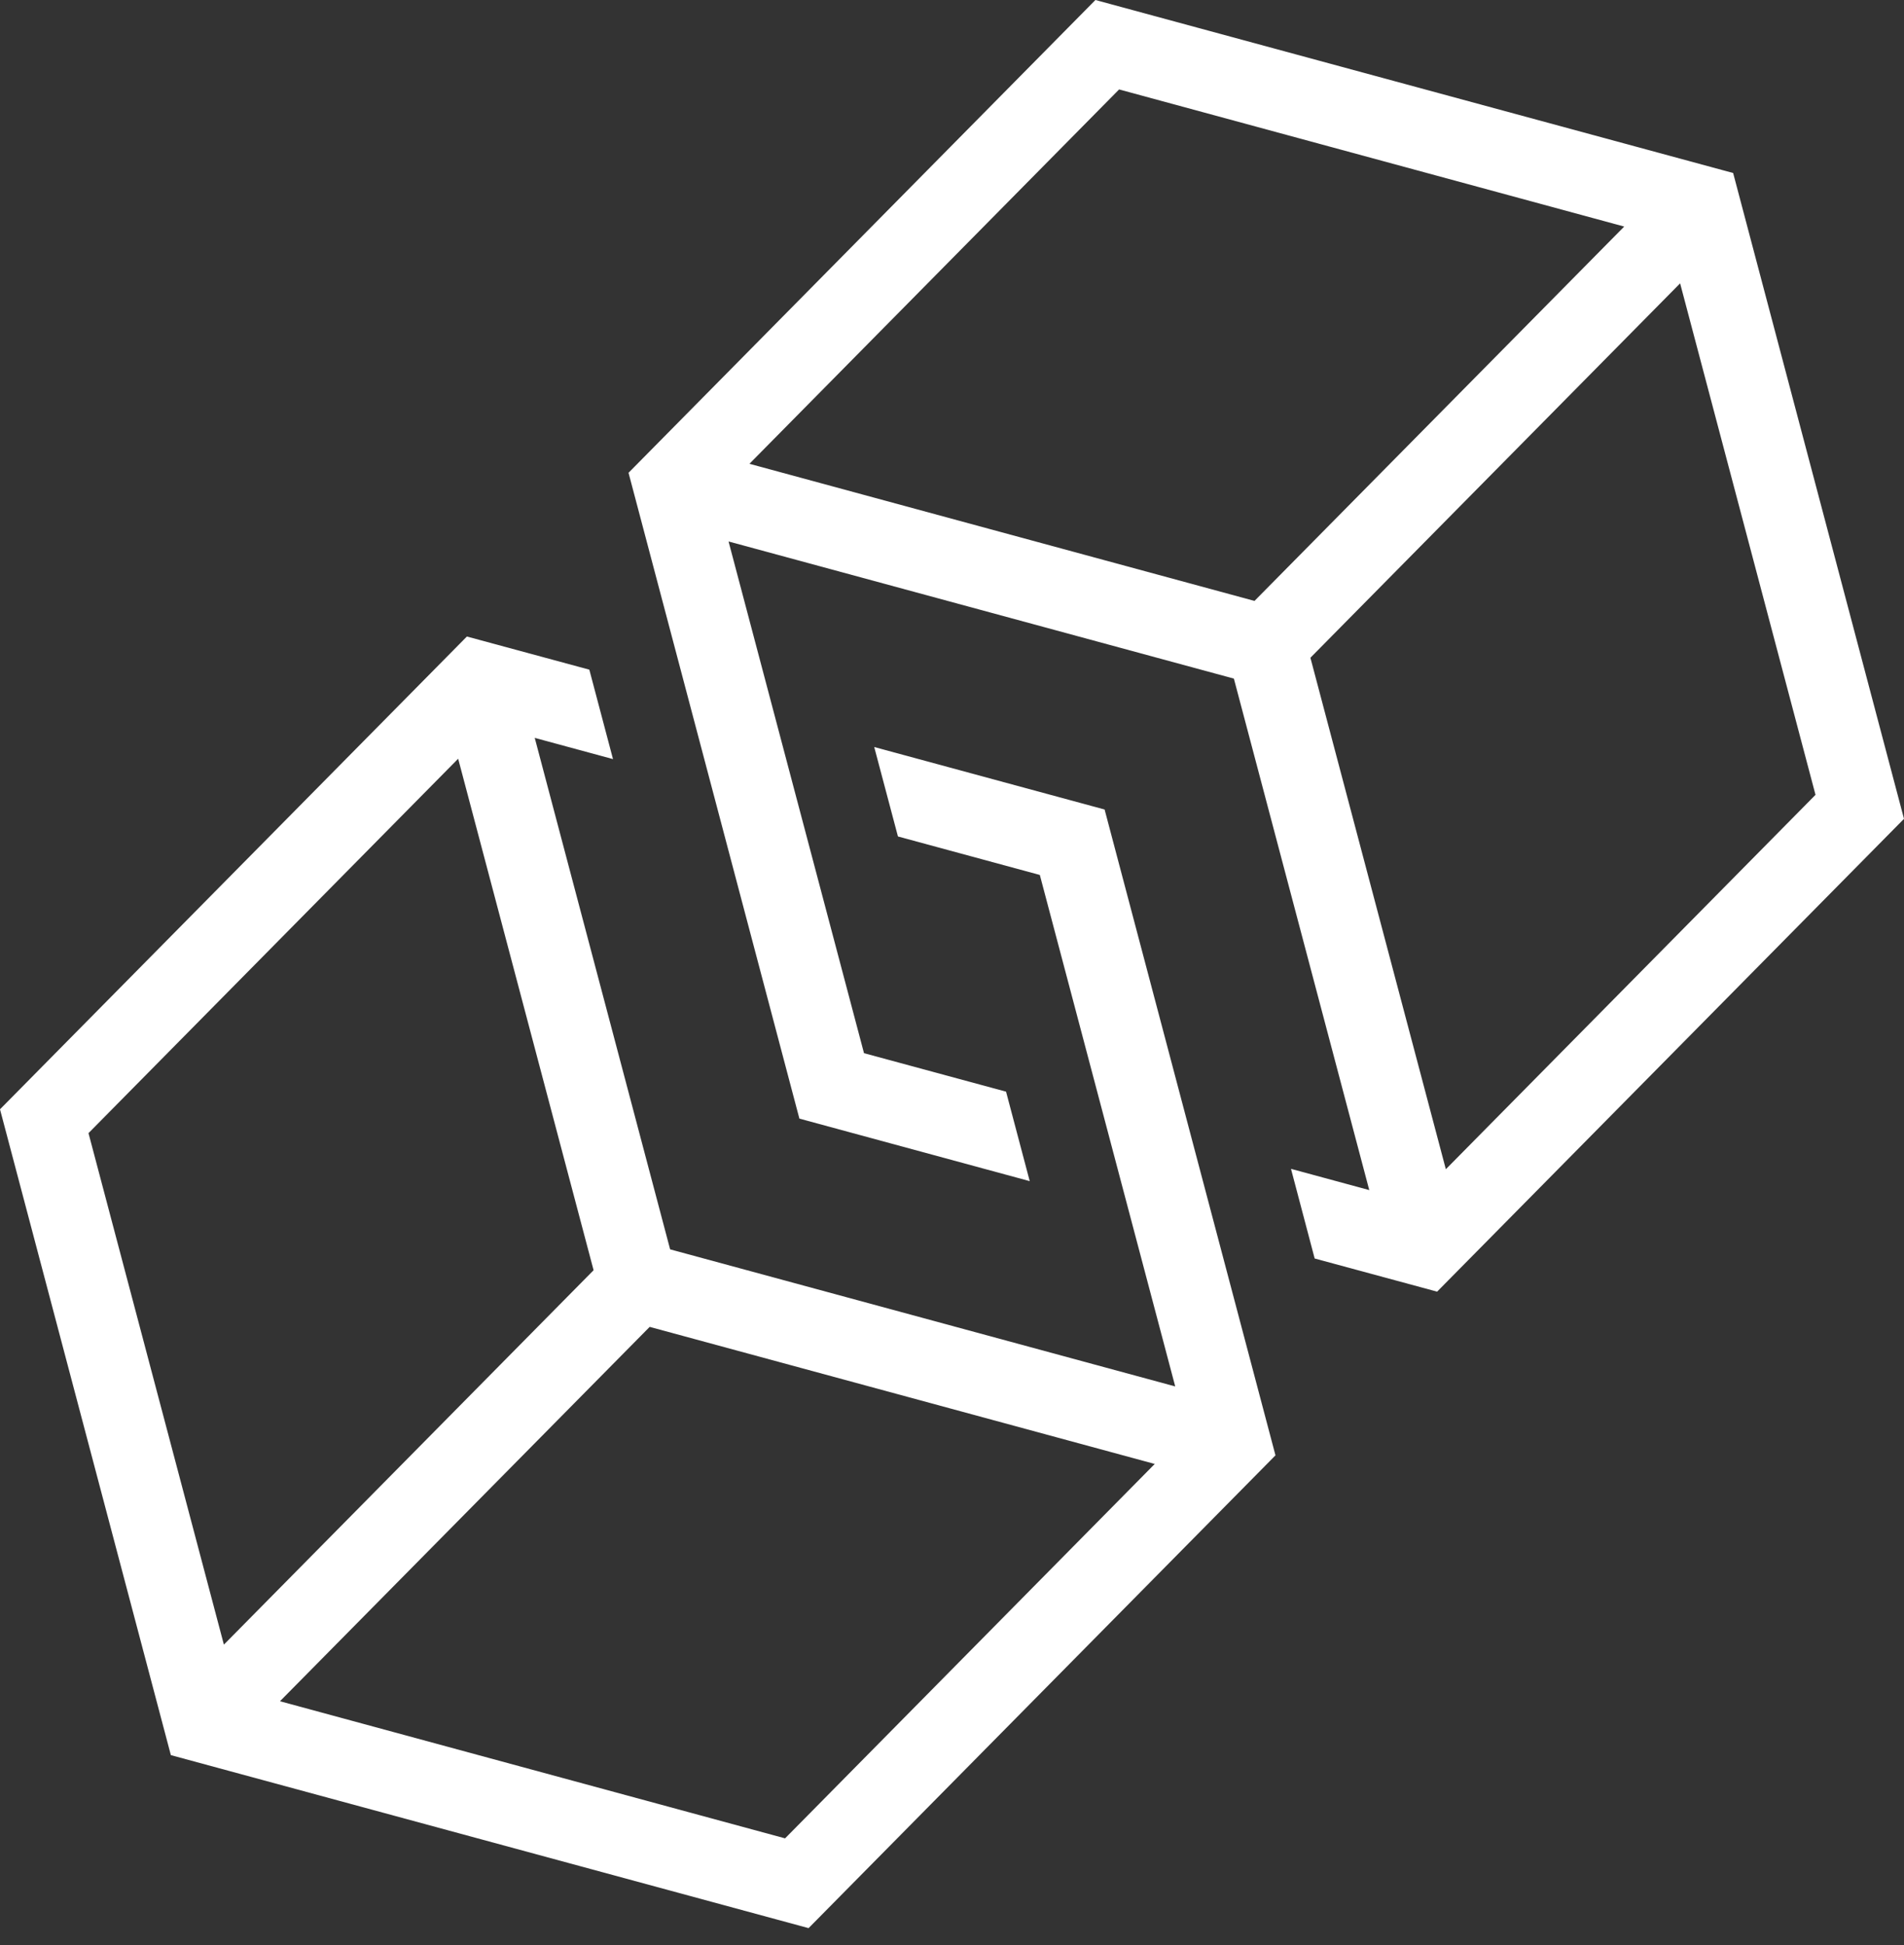 <svg width="46" height="47" viewBox="0 0 46 47" fill="none" xmlns="http://www.w3.org/2000/svg">
<rect x="0" y="0" width="46" height="47" fill="#333333" stroke="none"/>
<path fill-rule="evenodd" clip-rule="evenodd" d="M28.393 33.498L16.19 30.186L12.919 17.828L14.81 18.341L14.238 16.18L11.28 15.379L0 26.802L4.128 42.406L19.535 46.586L30.815 35.163L26.687 19.559L21.121 18.049L21.694 20.21L25.122 21.14L28.393 33.498ZM18.967 44.417L27.898 35.371L15.696 32.059L6.764 41.104L18.967 44.417ZM5.409 39.736L14.341 30.69L11.069 18.332L2.138 27.378L5.409 39.736ZM17.607 13.084L29.81 16.396L33.081 28.754L31.19 28.241L31.762 30.407L34.72 31.208L46 19.784L41.872 4.18L26.465 0L15.185 11.423L19.313 27.027L24.878 28.538L24.306 26.376L20.874 25.446L17.603 13.088L17.607 13.084ZM40.591 6.846L31.659 15.892L34.931 28.25L43.862 19.204L40.591 6.846ZM27.037 2.161L18.106 11.206L30.308 14.519L39.24 5.474L27.037 2.161Z" fill="white"/>
</svg>
